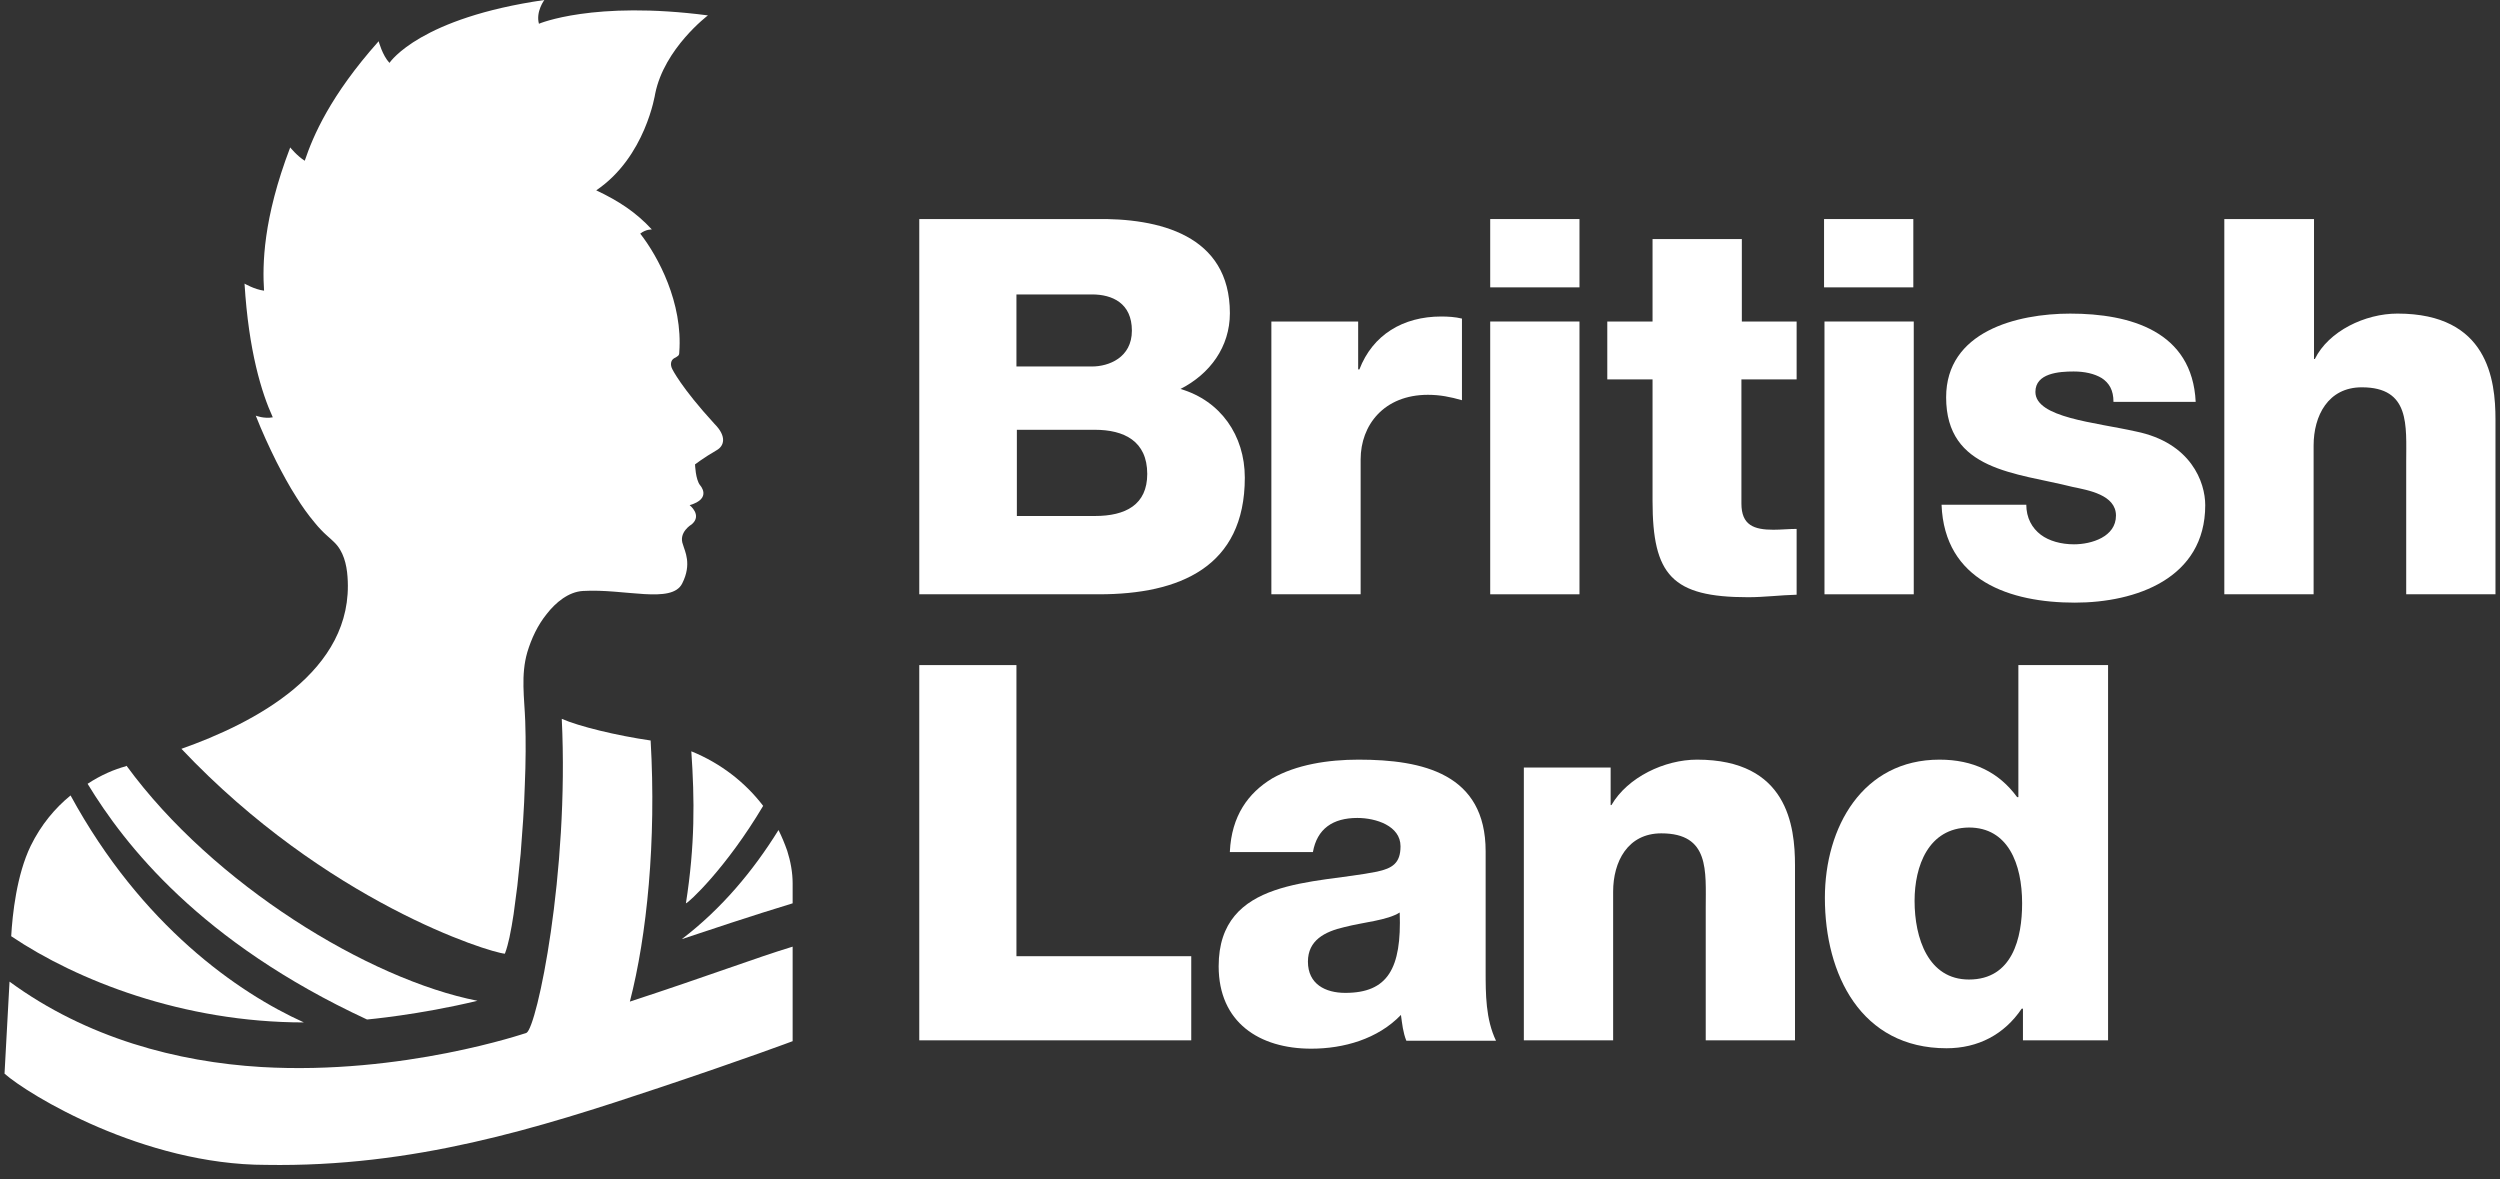 <svg width="106" height="50" viewBox="0 0 106 50" fill="none" xmlns="http://www.w3.org/2000/svg">
<rect x="0" y="0" width="106" height="50" fill="#333333" stroke="none"/>
<path d="M38.977 9.288H46.407C49.136 9.235 52.147 9.959 52.147 13.279C52.147 14.709 51.301 15.857 50.051 16.492C51.742 16.987 52.78 18.452 52.78 20.254C52.78 24.05 49.999 25.198 46.601 25.198H38.977V9.288ZM43.097 15.539H46.301C47.006 15.539 47.992 15.168 47.992 14.02C47.992 12.855 47.164 12.484 46.301 12.484H43.097V15.539ZM43.097 21.878H46.425C47.727 21.878 48.643 21.401 48.643 20.095C48.643 18.7 47.657 18.223 46.425 18.223H43.115V21.878H43.097Z" fill="white"/>
<path d="M53.924 13.632H57.586V15.662H57.639C58.202 14.197 59.487 13.42 61.107 13.42C61.389 13.42 61.706 13.438 61.987 13.508V16.969C61.494 16.828 61.054 16.74 60.544 16.74C58.677 16.74 57.691 18.029 57.691 19.477V25.198H53.906V13.632H53.924Z" fill="white"/>
<path d="M66.97 12.184H63.185V9.288H66.97V12.184ZM63.185 13.632H66.97V25.198H63.185V13.632Z" fill="white"/>
<path d="M76.177 16.087H73.836V21.349C73.836 22.267 74.364 22.461 75.192 22.461C75.508 22.461 75.843 22.426 76.177 22.426V25.216C75.491 25.233 74.804 25.322 74.118 25.322C70.896 25.322 70.068 24.386 70.068 21.243V16.087H68.149V13.632H70.068V10.136H73.854V13.632H76.177V16.087Z" fill="white"/>
<path d="M81.125 12.184H77.34V9.288H81.125V12.184ZM77.358 13.632H81.143V25.198H77.358V13.632Z" fill="white"/>
<path d="M85.914 21.384C85.914 21.967 86.16 22.391 86.53 22.673C86.882 22.938 87.393 23.079 87.938 23.079C88.678 23.079 89.717 22.762 89.717 21.861C89.717 20.978 88.537 20.784 87.868 20.643C85.491 20.042 82.516 19.972 82.516 16.846C82.516 14.056 85.509 13.297 87.78 13.297C90.315 13.297 92.956 14.039 93.097 17.04H89.611C89.611 16.546 89.435 16.246 89.118 16.034C88.801 15.84 88.379 15.751 87.921 15.751C87.305 15.751 86.301 15.822 86.301 16.617C86.301 17.711 88.836 17.906 90.562 18.294C92.903 18.771 93.502 20.448 93.502 21.42C93.502 24.527 90.562 25.552 87.974 25.552C85.245 25.552 82.445 24.634 82.322 21.402H85.914V21.384Z" fill="white"/>
<path d="M94.329 9.288H98.114V15.221H98.15C98.731 14.038 100.28 13.296 101.653 13.296C105.491 13.296 105.808 16.104 105.808 17.782V25.198H102.023V19.601C102.023 18.029 102.199 16.422 100.139 16.422C98.713 16.422 98.097 17.623 98.097 18.894V25.198H94.311V9.288H94.329Z" fill="white"/>
<path d="M38.977 28.2H43.097V40.543H50.509V44.11H38.977V28.2Z" fill="white"/>
<path d="M52.146 36.111C52.217 34.593 52.921 33.622 53.942 33.004C54.963 32.421 56.301 32.209 57.604 32.209C60.333 32.209 62.991 32.809 62.991 36.094V41.162C62.991 42.151 62.991 43.21 63.431 44.128H59.629C59.488 43.775 59.453 43.422 59.4 43.033C58.414 44.058 56.97 44.464 55.597 44.464C53.396 44.464 51.671 43.351 51.671 40.968C51.671 37.206 55.755 37.489 58.379 36.959C59.03 36.818 59.382 36.606 59.382 35.882C59.382 35.017 58.343 34.681 57.551 34.681C56.512 34.681 55.843 35.14 55.667 36.129H52.146V36.111ZM57.041 42.098C58.836 42.098 59.435 41.073 59.347 38.69C58.819 39.025 57.833 39.096 57.005 39.308C56.16 39.502 55.456 39.873 55.456 40.773C55.456 41.727 56.196 42.098 57.041 42.098Z" fill="white"/>
<path d="M64.629 32.544H68.291V34.134H68.326C69.013 32.951 70.58 32.209 71.953 32.209C75.791 32.209 76.108 35.017 76.108 36.694V44.111H72.323V38.513C72.323 36.924 72.499 35.334 70.439 35.334C69.013 35.334 68.397 36.535 68.397 37.807V44.111H64.611V32.544H64.629Z" fill="white"/>
<path d="M89.382 44.11H85.773V42.768H85.72C84.981 43.863 83.871 44.446 82.533 44.446C78.907 44.446 77.375 41.32 77.375 38.071C77.375 35.069 78.977 32.209 82.234 32.209C83.66 32.209 84.752 32.738 85.526 33.798H85.579V28.2H89.382V44.11ZM81.178 38.195C81.178 39.784 81.759 41.532 83.484 41.532C85.333 41.532 85.738 39.766 85.738 38.301C85.738 36.623 85.139 35.087 83.484 35.087C81.759 35.105 81.178 36.729 81.178 38.195Z" fill="white"/>
<path d="M33.608 40.138C32.041 40.614 30.051 41.374 26.706 42.468C27.428 39.678 27.833 35.67 27.587 31.397C26.125 31.185 24.541 30.796 23.819 30.479C24.136 37.047 22.763 43.563 22.323 43.793C22.323 43.793 17.076 45.594 11.073 45.241C7.534 45.029 3.678 44.022 0.404 41.621L0.192 45.523C1.214 46.424 6.09 49.391 11.284 49.391C17.534 49.496 22.816 47.837 27.939 46.124C31.636 44.888 33.608 44.146 33.608 44.146V40.138Z" fill="white"/>
<path d="M2.992 33.727C2.341 34.257 1.742 34.964 1.302 35.864C0.703 37.1 0.527 38.778 0.475 39.696C3.256 41.568 7.763 43.351 12.886 43.351C10.105 42.097 6.003 39.255 2.992 33.727Z" fill="white"/>
<path d="M15.562 43.227C15.562 43.227 17.763 43.033 20.245 42.433C15.65 41.532 9.048 37.506 5.369 32.474C5.351 32.474 5.334 32.474 5.334 32.491C4.858 32.615 4.277 32.862 3.714 33.233C5.281 35.811 8.485 39.943 15.562 43.227Z" fill="white"/>
<path d="M29.083 38.301C29.171 38.301 30.773 36.835 32.358 34.169C31.618 33.197 30.579 32.368 29.312 31.855C29.453 33.904 29.47 35.829 29.083 38.301Z" fill="white"/>
<path d="M28.907 39.82C29.858 39.502 31.971 38.796 33.608 38.301V37.454C33.608 36.995 33.52 36.518 33.379 36.076C33.273 35.776 33.15 35.476 33.009 35.193C31.935 36.924 30.597 38.531 28.907 39.82Z" fill="white"/>
<path d="M21.407 40.437C21.495 40.208 21.548 39.978 21.601 39.749C21.671 39.431 21.724 39.095 21.777 38.76C21.83 38.354 21.882 37.948 21.935 37.559C21.988 37.1 22.023 36.658 22.076 36.199C22.111 35.723 22.146 35.228 22.182 34.751C22.217 34.257 22.235 33.78 22.252 33.286C22.27 32.809 22.287 32.35 22.287 31.873C22.287 31.449 22.287 31.008 22.27 30.584C22.235 29.595 22.076 28.624 22.358 27.653C22.534 27.07 22.798 26.505 23.185 26.028C23.555 25.552 24.101 25.092 24.717 25.057C26.477 24.951 28.485 25.622 28.925 24.739C29.347 23.909 29.03 23.362 28.96 23.097C28.749 22.567 29.329 22.232 29.329 22.232C29.787 21.843 29.241 21.419 29.241 21.419C30.21 21.137 29.682 20.572 29.682 20.572C29.488 20.325 29.47 19.689 29.47 19.689C29.47 19.689 29.84 19.406 30.386 19.089C30.703 18.912 30.826 18.506 30.298 17.976C28.872 16.422 28.502 15.645 28.502 15.645C28.414 15.469 28.432 15.274 28.59 15.186C28.749 15.098 28.801 15.08 28.801 14.939C28.96 12.838 27.904 10.877 27.146 9.906C27.393 9.712 27.639 9.73 27.639 9.73C26.97 9.006 26.249 8.529 25.28 8.07C27.375 6.657 27.78 3.973 27.78 3.973C28.168 2.048 30.016 0.653 30.016 0.653C25.157 0.018 22.851 1.007 22.851 1.007C22.71 0.494 23.08 0 23.08 0C17.833 0.759 16.566 2.596 16.513 2.666C16.213 2.349 16.055 1.748 16.055 1.748C13.995 4.061 13.273 5.774 12.921 6.816C12.587 6.604 12.305 6.251 12.305 6.251C11.143 9.288 11.126 11.248 11.196 12.325C10.791 12.273 10.368 12.025 10.368 12.025C10.544 14.886 11.09 16.652 11.566 17.694C11.196 17.764 10.844 17.623 10.844 17.623C11.108 18.294 11.407 18.947 11.724 19.583C11.988 20.095 12.252 20.59 12.569 21.084C12.798 21.455 13.062 21.826 13.344 22.161C13.432 22.267 13.52 22.373 13.608 22.461C13.784 22.655 13.995 22.814 14.171 22.991C14.559 23.362 14.699 23.927 14.735 24.457C15.034 28.483 10.738 30.672 7.692 31.75C13.837 38.248 20.738 40.384 21.407 40.437Z" fill="white"/>
</svg>
